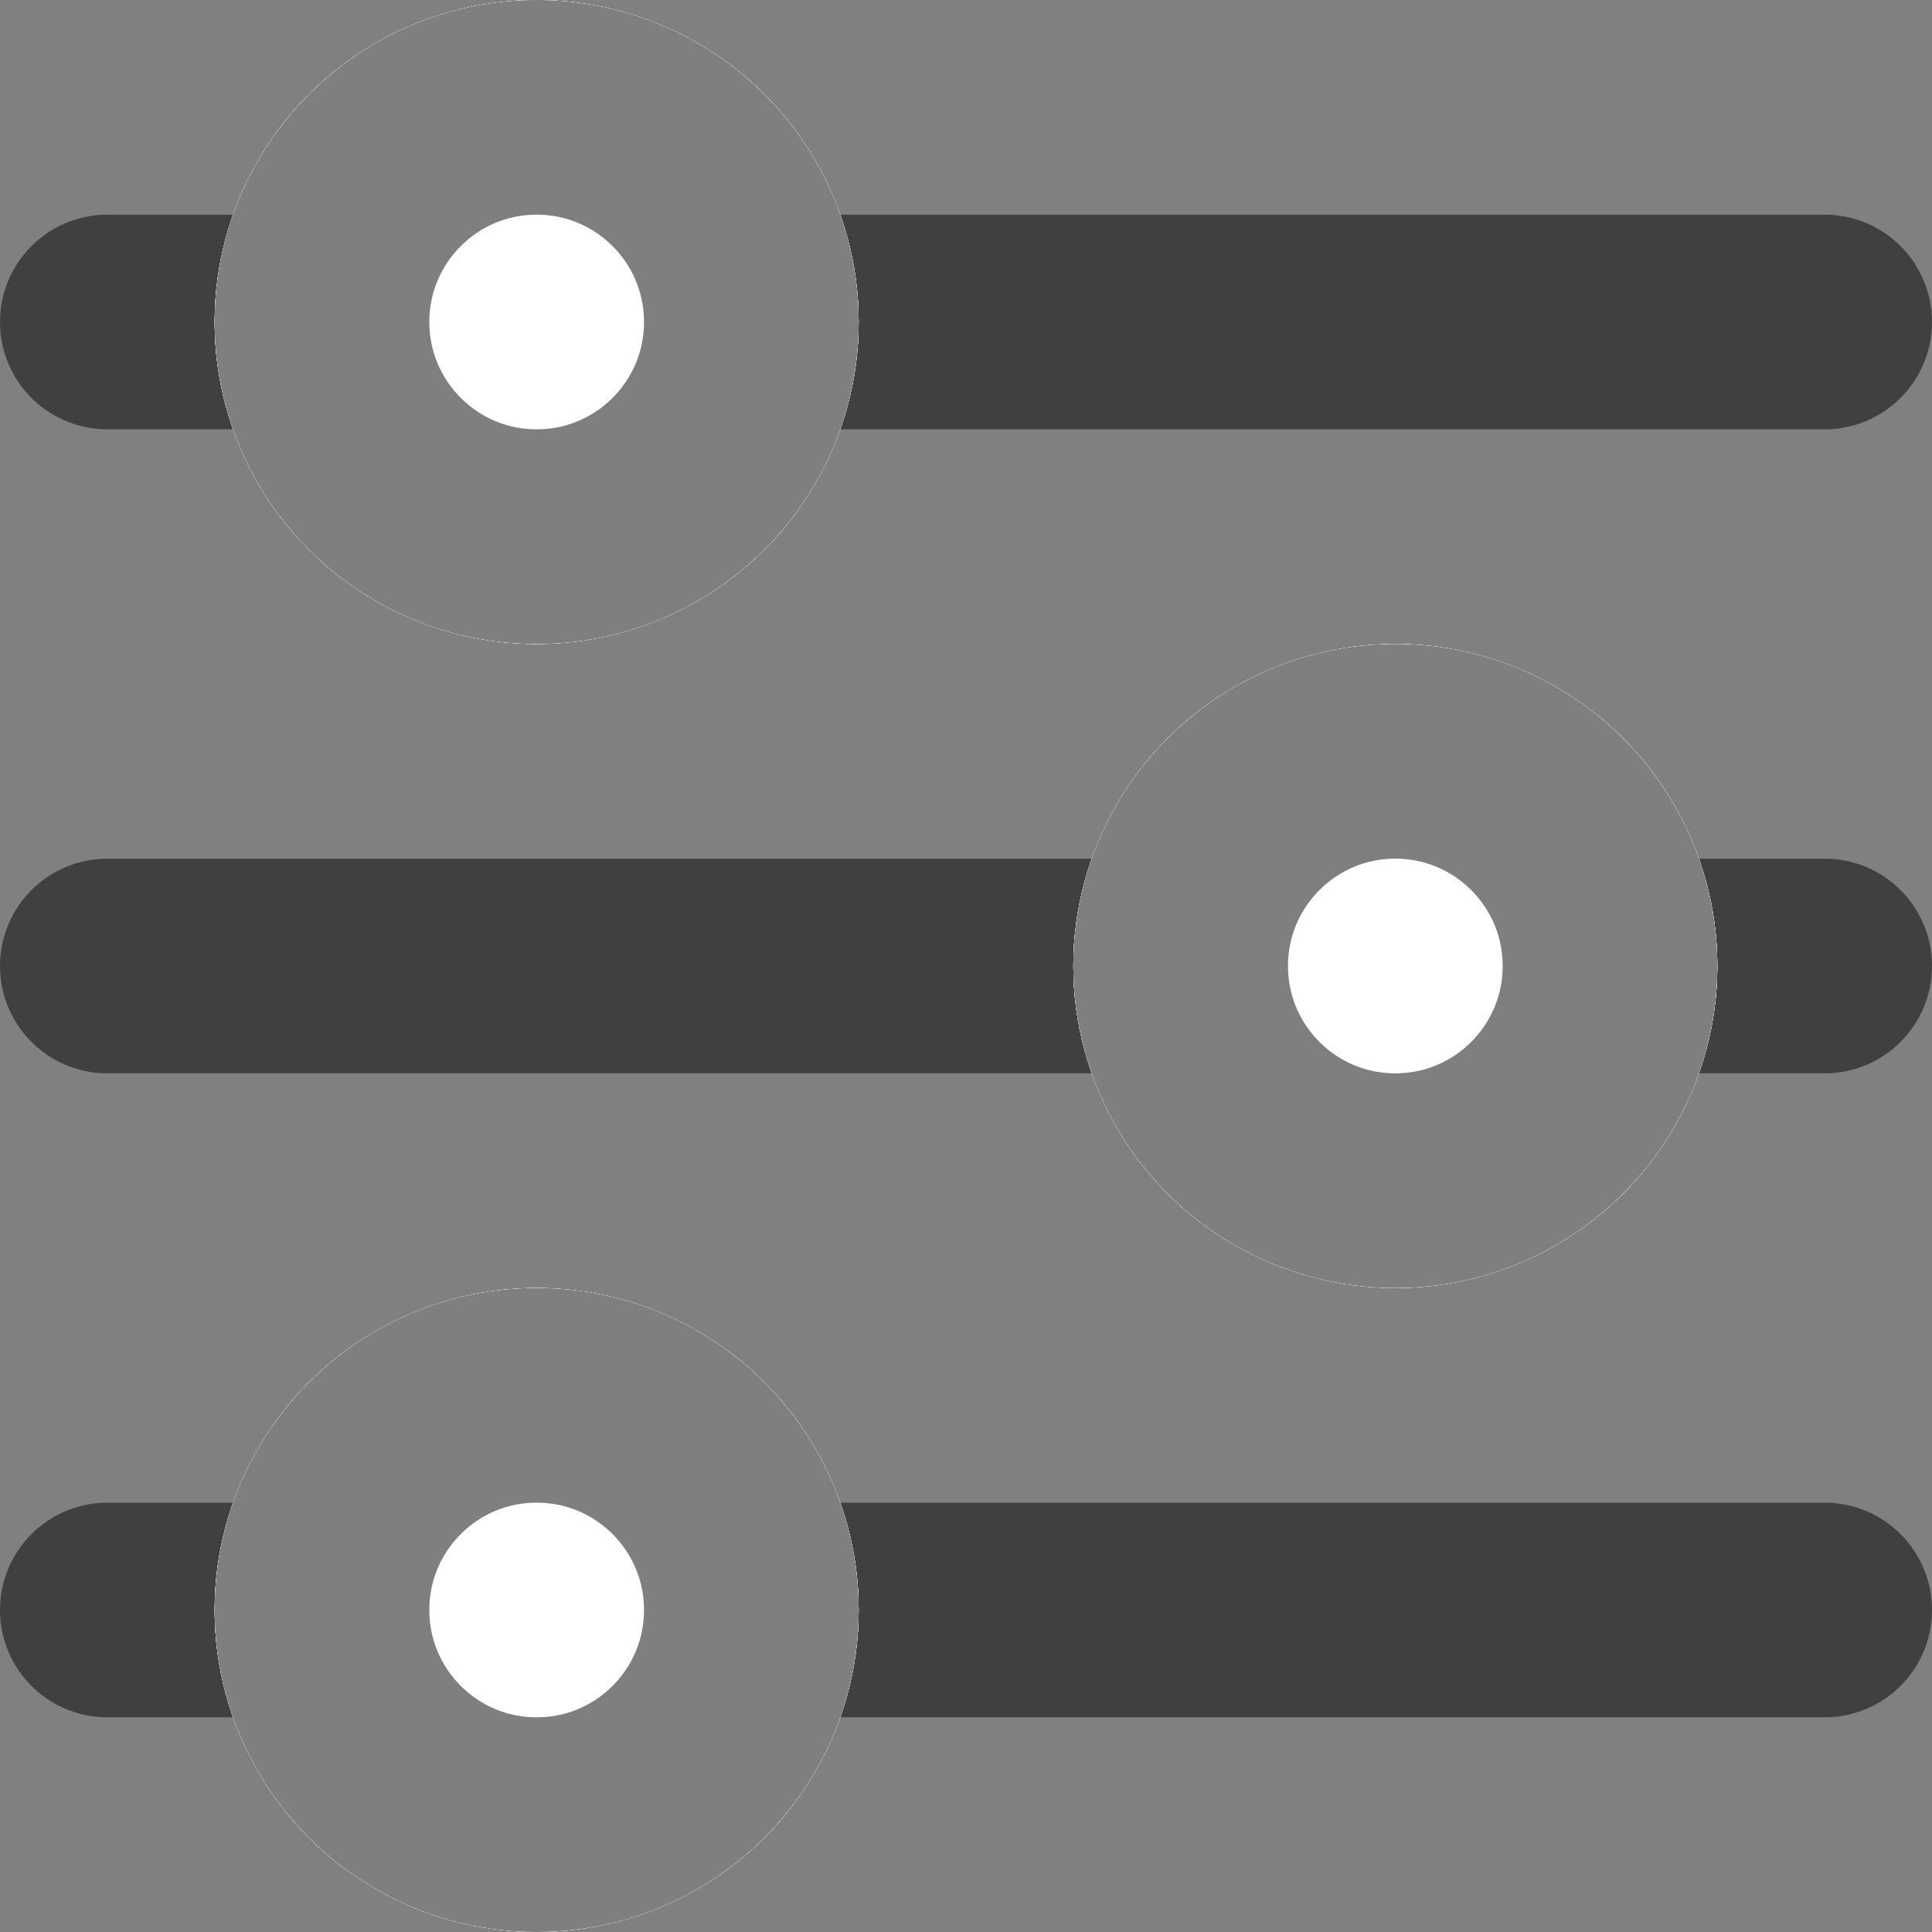 <svg width="9" height="9" viewBox="0 0 9 9" fill="none" xmlns="http://www.w3.org/2000/svg">
<rect x="0" y="0" width="9" height="9" fill="#808080" stroke="none"/>
<line x1="0.5" y1="1.5" x2="8.5" y2="1.5" stroke="black" stroke-opacity="0.5" stroke-linecap="round"/>
<line x1="0.5" y1="4.5" x2="8.5" y2="4.5" stroke="black" stroke-opacity="0.5" stroke-linecap="round"/>
<line x1="0.5" y1="7.5" x2="8.5" y2="7.5" stroke="black" stroke-opacity="0.5" stroke-linecap="round"/>
<circle cx="2.5" cy="1.5" r="1.5" fill="white"/>
<circle cx="2.5" cy="1.5" r="1.5" fill="white"/>
<circle cx="2.5" cy="1.5" r="1.5" fill="white"/>
<circle cx="2.5" cy="1.5" r="1.5" fill="white"/>
<circle cx="2.5" cy="1.5" r="1.5" fill="white"/>
<circle cx="2.5" cy="1.5" r="1" stroke="black" stroke-opacity="0.5"/>
<circle cx="6.5" cy="4.5" r="1.5" fill="white"/>
<circle cx="6.5" cy="4.5" r="1.5" fill="white"/>
<circle cx="6.5" cy="4.5" r="1.5" fill="white"/>
<circle cx="6.5" cy="4.5" r="1.5" fill="white"/>
<circle cx="6.5" cy="4.5" r="1.5" fill="white"/>
<circle cx="6.5" cy="4.5" r="1" stroke="black" stroke-opacity="0.5"/>
<circle cx="2.5" cy="7.5" r="1.5" fill="white"/>
<circle cx="2.5" cy="7.5" r="1.5" fill="white"/>
<circle cx="2.5" cy="7.5" r="1.5" fill="white"/>
<circle cx="2.5" cy="7.5" r="1.5" fill="white"/>
<circle cx="2.5" cy="7.5" r="1.5" fill="white"/>
<circle cx="2.5" cy="7.5" r="1" stroke="black" stroke-opacity="0.5"/>
</svg>
